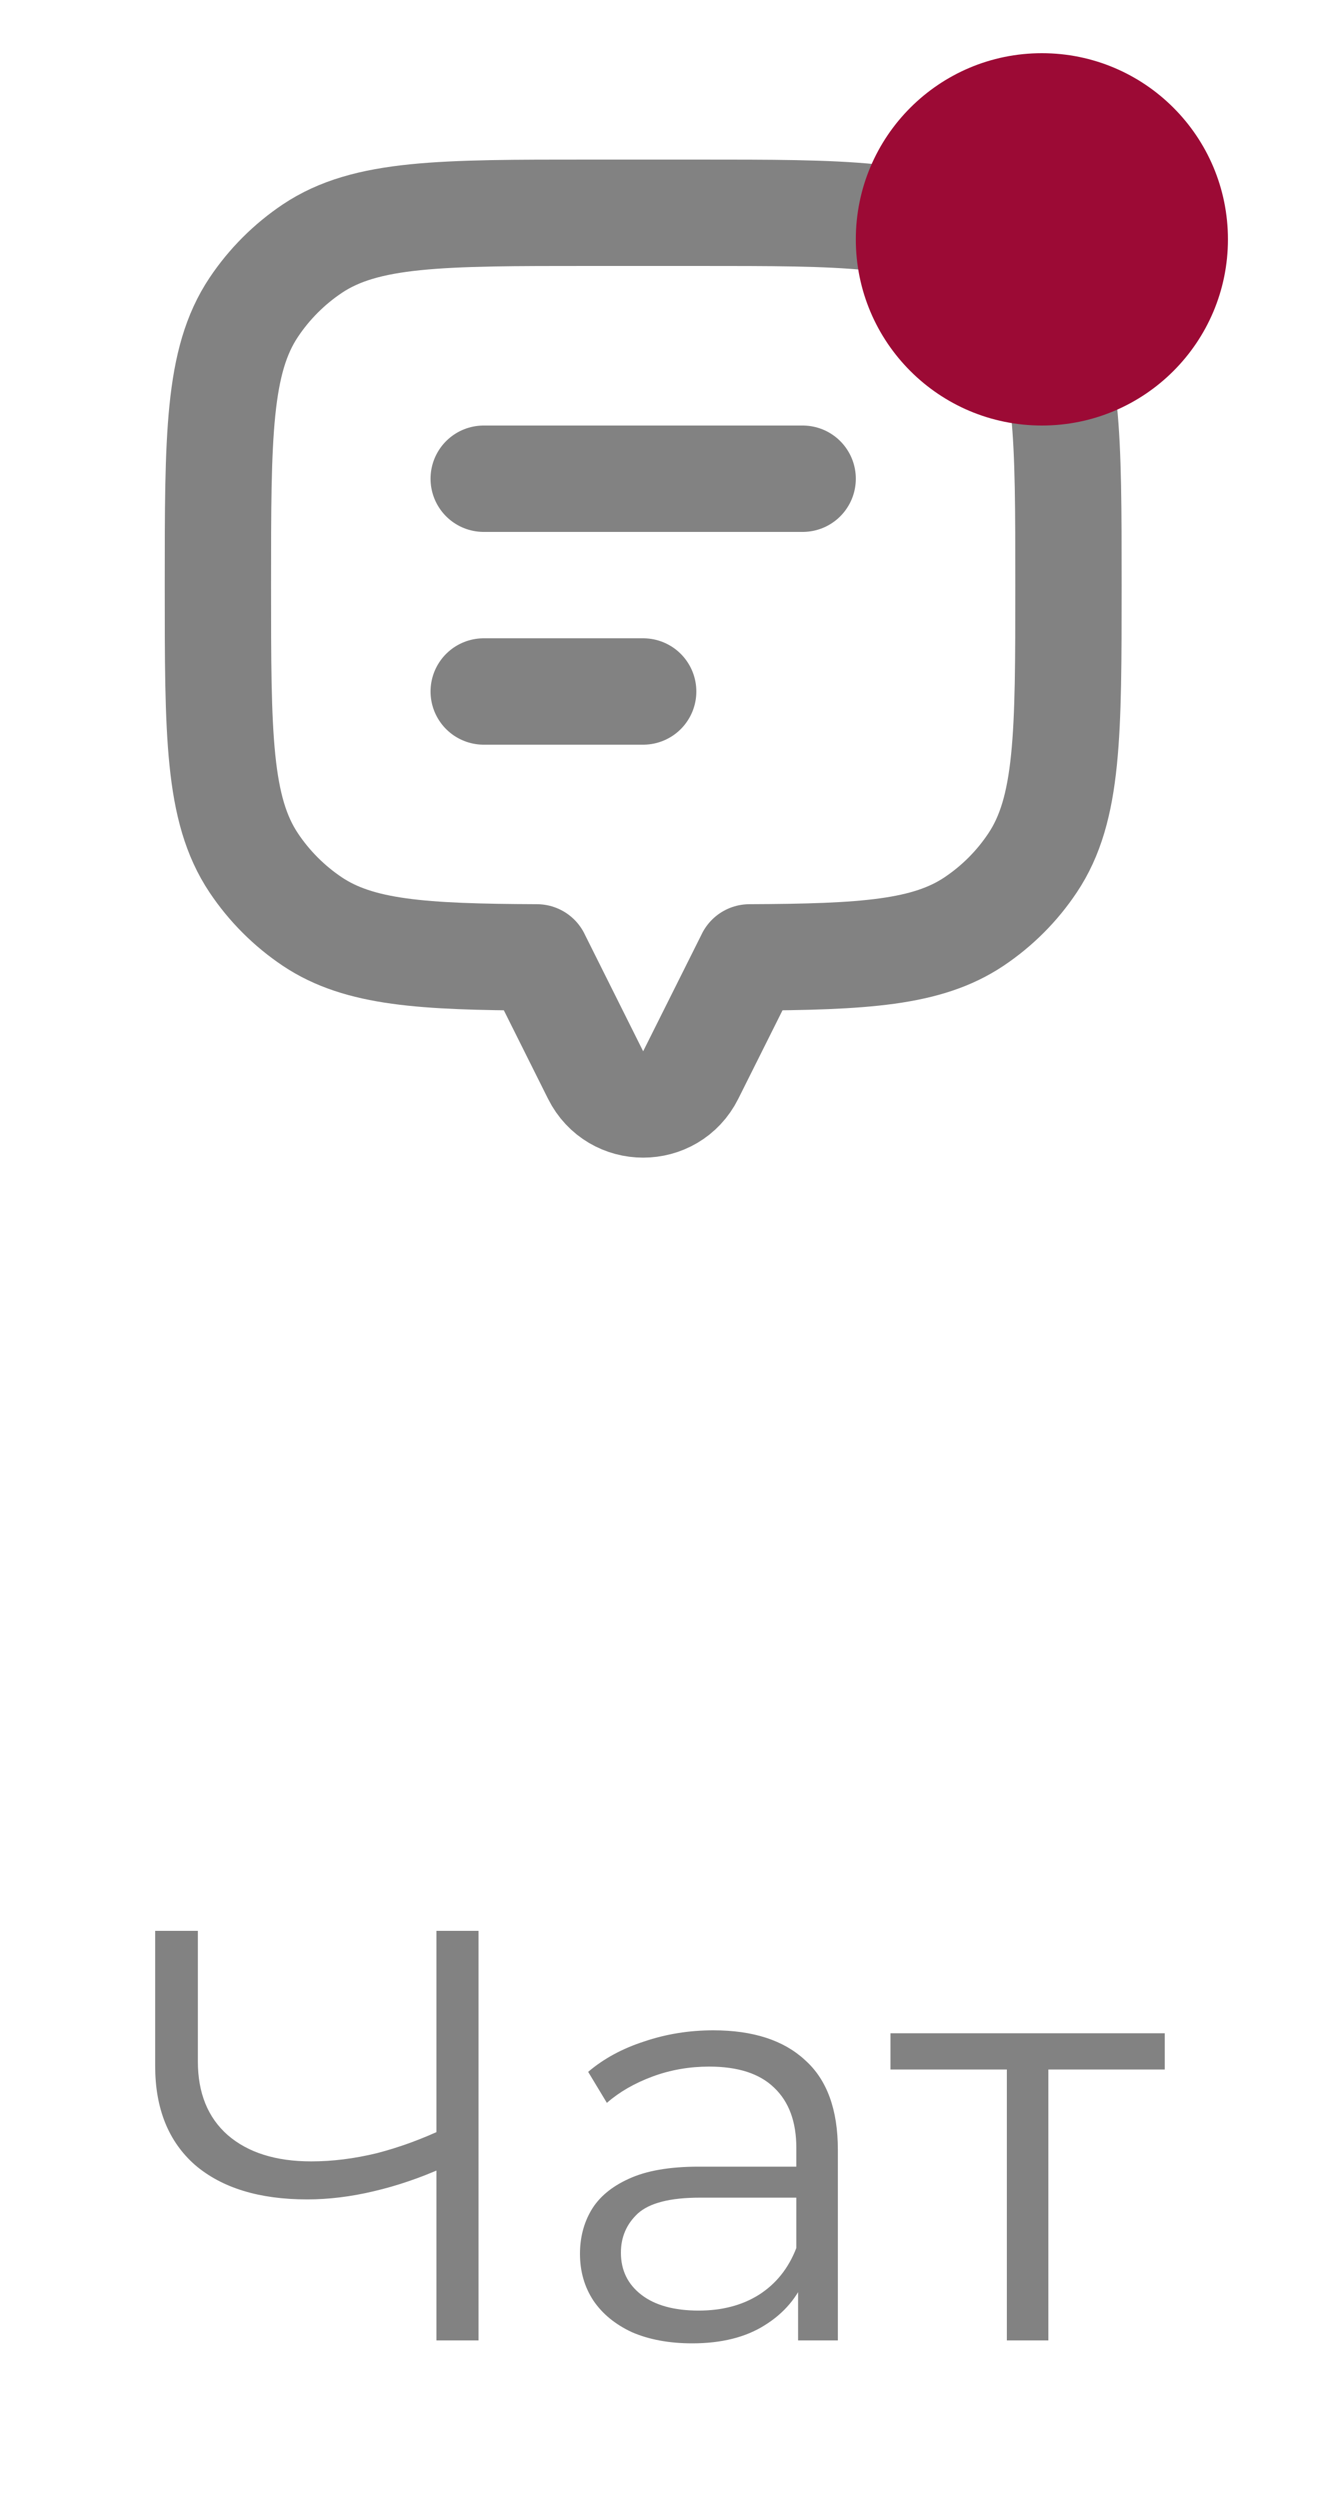 <svg width="25" height="47" viewBox="0 0 25 47" fill="none" xmlns="http://www.w3.org/2000/svg">
<path d="M19.424 5.778C20.099 6.787 20.099 8.191 20.099 11C20.099 13.809 20.099 15.213 19.424 16.222C19.133 16.659 18.758 17.034 18.321 17.326C17.44 17.915 16.256 17.989 14.099 17.999V18L12.993 20.211C12.624 20.948 11.573 20.948 11.204 20.211L10.099 18V17.999C7.941 17.989 6.758 17.915 5.876 17.326C5.44 17.034 5.065 16.659 4.773 16.222C4.099 15.213 4.099 13.809 4.099 11C4.099 8.191 4.099 6.787 4.773 5.778C5.065 5.341 5.44 4.966 5.876 4.674C6.885 4 8.29 4 11.099 4H13.099C15.908 4 17.312 4 18.321 4.674C18.758 4.966 19.133 5.341 19.424 5.778Z" stroke="#828282" stroke-width="2" stroke-linecap="round" stroke-linejoin="round"/>
<circle cx="19.599" cy="4.5" r="3.5" fill="#9C0A35"/>
<path d="M9.099 9L15.099 9" stroke="#828282" stroke-width="2" stroke-linecap="round" stroke-linejoin="round"/>
<path d="M9.099 13H12.099" stroke="#828282" stroke-width="2" stroke-linecap="round" stroke-linejoin="round"/>
<path d="M8.353 40.744C7.913 40.942 7.473 41.092 7.033 41.195C6.6 41.298 6.182 41.349 5.779 41.349C4.877 41.349 4.173 41.133 3.667 40.7C3.168 40.26 2.919 39.64 2.919 38.841V36.3H3.722V38.753C3.722 39.347 3.909 39.809 4.283 40.139C4.664 40.469 5.189 40.634 5.856 40.634C6.252 40.634 6.663 40.583 7.088 40.48C7.513 40.37 7.935 40.216 8.353 40.018V40.744ZM8.21 44V36.3H9.002V44H8.21ZM15.013 44V42.724L14.98 42.515V40.381C14.98 39.89 14.841 39.512 14.562 39.248C14.29 38.984 13.883 38.852 13.341 38.852C12.967 38.852 12.611 38.914 12.274 39.039C11.937 39.164 11.65 39.329 11.416 39.534L11.064 38.951C11.357 38.702 11.709 38.511 12.12 38.379C12.53 38.24 12.963 38.17 13.418 38.17C14.166 38.17 14.742 38.357 15.145 38.731C15.556 39.098 15.761 39.659 15.761 40.414V44H15.013ZM13.022 44.055C12.589 44.055 12.211 43.985 11.889 43.846C11.573 43.699 11.332 43.501 11.163 43.252C10.994 42.995 10.91 42.702 10.91 42.372C10.91 42.071 10.979 41.8 11.119 41.558C11.265 41.309 11.5 41.111 11.823 40.964C12.153 40.81 12.593 40.733 13.143 40.733H15.134V41.316H13.165C12.607 41.316 12.219 41.415 11.999 41.613C11.786 41.811 11.68 42.057 11.68 42.35C11.68 42.68 11.808 42.944 12.065 43.142C12.322 43.34 12.681 43.439 13.143 43.439C13.583 43.439 13.96 43.34 14.276 43.142C14.598 42.937 14.833 42.643 14.98 42.262L15.156 42.801C15.009 43.182 14.752 43.487 14.386 43.714C14.027 43.941 13.572 44.055 13.022 44.055ZM18.94 44V38.698L19.138 38.907H16.751V38.225H21.91V38.907H19.523L19.721 38.698V44H18.94Z" fill="#828282"/>
</svg>
